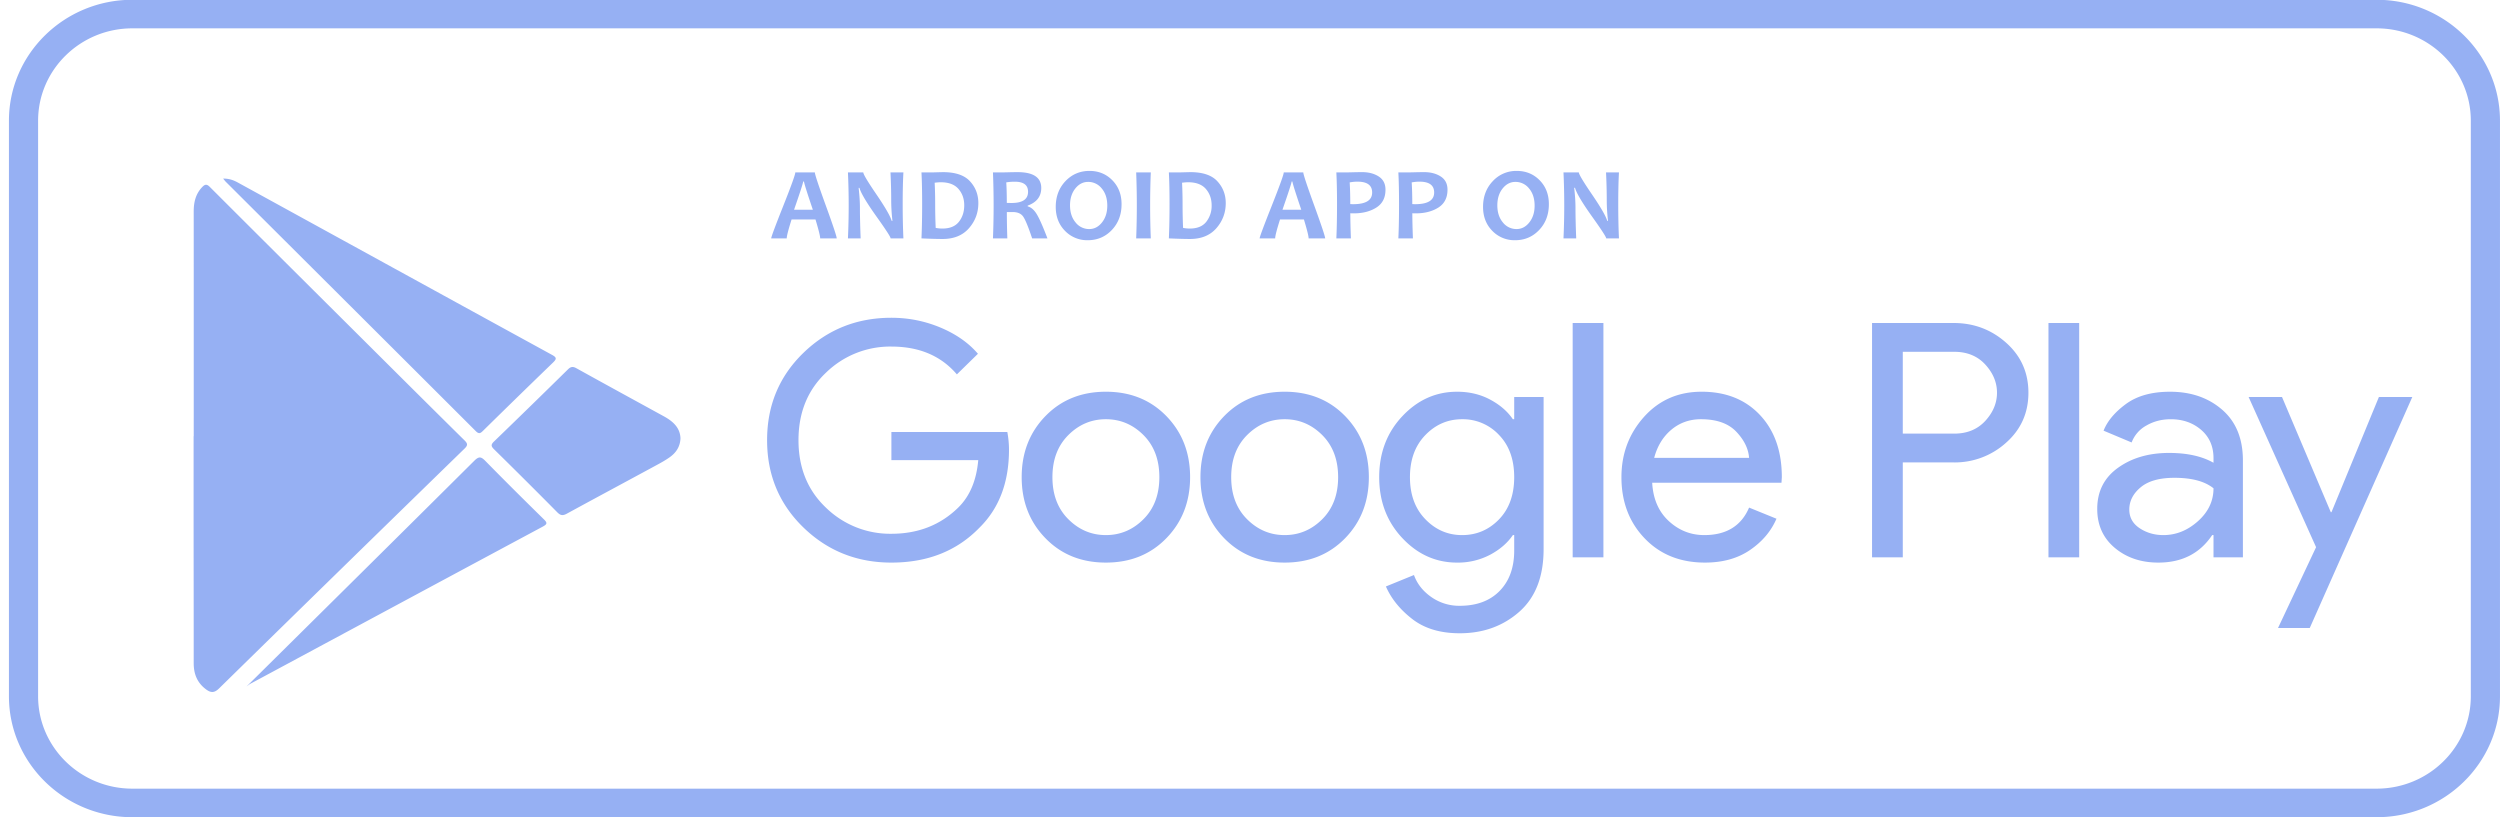 <svg xmlns="http://www.w3.org/2000/svg" width="104" height="34"><path fill-rule="evenodd" fill="#96B0F3" d="M98.866 33.996H5.506c-2.831 0-5.134-2.256-5.134-5.029V5.02c0-2.773 2.303-5.029 5.134-5.029h93.36c2.83 0 5.133 2.256 5.133 5.029v23.947c0 2.773-2.303 5.029-5.133 5.029zm3.92-28.976c0-2.118-1.758-3.841-3.92-3.841H5.506c-2.162 0-3.921 1.723-3.921 3.841v23.947c0 2.118 1.759 3.841 3.921 3.841h93.36c2.162 0 3.92-1.723 3.92-3.841V5.02zm-8.021 21.106l1.584-3.363-2.807-6.249h1.389l2.03 4.793h.028l1.974-4.793h1.389l-4.267 9.612h-1.32zm-2.683-3.866h-.056c-.509.762-1.255 1.144-2.238 1.144-.723 0-1.327-.205-1.813-.613-.487-.409-.73-.949-.73-1.62 0-.727.287-1.296.862-1.709.574-.413 1.283-.62 2.126-.62.751 0 1.367.136 1.849.409v-.191c0-.49-.172-.883-.514-1.178-.343-.295-.765-.442-1.265-.442-.371 0-.707.086-1.008.259a1.345 1.345 0 0 0-.619.707l-1.167-.49c.157-.399.467-.769.931-1.11.463-.34 1.075-.51 1.835-.51.871 0 1.593.25 2.168.749.575.499.862 1.203.862 2.111v4.03h-1.223v-.926zm-1.626-2.383c-.622 0-1.089.132-1.404.395-.315.263-.473.571-.473.926 0 .326.143.585.431.776.287.19.616.286.987.286.528 0 1.007-.193 1.439-.579.431-.386.646-.842.646-1.368-.362-.291-.903-.436-1.626-.436zm-5.24-6.44h1.278v9.749h-1.278v-9.749zm-3.948 5.8h-2.112v3.949h-1.279v-9.749h3.391c.843 0 1.573.274 2.189.823.617.55.925 1.242.925 2.077s-.308 1.527-.925 2.076a3.182 3.182 0 0 1-2.189.824zm1.321-4.071c-.325-.354-.756-.531-1.293-.531h-2.14v3.404h2.14c.537 0 .968-.177 1.293-.531.324-.354.486-.744.486-1.171 0-.427-.162-.817-.486-1.171zm-13.858 4.915c.037.672.266 1.203.688 1.593.421.39.915.586 1.48.586.917 0 1.538-.382 1.863-1.144l1.139.463c-.222.517-.588.951-1.098 1.3-.509.35-1.135.525-1.876.525-1.029 0-1.865-.336-2.509-1.008-.644-.671-.966-1.521-.966-2.546 0-.972.313-1.806.938-2.506.626-.698 1.425-1.048 2.398-1.048 1.01 0 1.818.323 2.425.967.607.644.911 1.507.911 2.587l-.014.231h-5.379zm3.496-2.124c-.33-.345-.819-.517-1.467-.517-.472 0-.882.145-1.23.435-.347.291-.586.681-.716 1.172h3.948c-.028-.382-.207-.745-.535-1.09zm-5.409-8.04c0-.058-.198-.362-.592-.913-.413-.58-.648-.977-.705-1.19h-.035c.036.307.054.586.054.834 0 .347.01.77.03 1.269h-.529a29.948 29.948 0 0 0 0-2.744h.639c0 .075.177.372.531.892.377.552.594.926.65 1.123h.032a7.666 7.666 0 0 1-.052-.843c0-.381-.01-.771-.03-1.172h.538c-.02.349-.03.785-.03 1.309 0 .528.01 1.006.03 1.435h-.531zm-3.789.076a1.28 1.28 0 0 1-.951-.391c-.255-.261-.383-.592-.383-.994 0-.431.135-.788.405-1.072a1.323 1.323 0 0 1 1-.426c.378 0 .695.13.95.39.256.26.383.591.383.994 0 .432-.134.789-.404 1.073-.27.284-.603.426-1 .426zm.581-2.152a.717.717 0 0 0-.568-.274c-.21 0-.387.092-.534.276-.146.184-.219.417-.219.698 0 .292.077.53.231.713a.714.714 0 0 0 .567.275c.209 0 .387-.092.533-.277.147-.185.22-.417.22-.696 0-.294-.077-.532-.23-.715zm-.675 9.599h.056v-.926h1.223v6.331c0 1.144-.339 2.013-1.015 2.608-.676.594-1.501.891-2.474.891-.806 0-1.464-.197-1.974-.592-.51-.395-.875-.847-1.097-1.355l1.167-.476c.13.363.368.667.716.912a2.01 2.01 0 0 0 1.188.368c.704 0 1.258-.207 1.661-.62.404-.413.605-.973.605-1.681v-.64h-.056c-.222.326-.537.599-.945.817a2.874 2.874 0 0 1-1.376.327c-.88 0-1.64-.341-2.279-1.022-.64-.681-.96-1.525-.96-2.532 0-1.008.32-1.852.96-2.533.639-.68 1.399-1.021 2.279-1.021.509 0 .968.109 1.376.327.408.218.723.49.945.817zm-2.112 0c-.594 0-1.104.22-1.529.66-.427.441-.64 1.024-.64 1.75s.213 1.309.64 1.749c.425.44.935.661 1.529.661.602 0 1.114-.218 1.536-.654.421-.435.632-1.021.632-1.756 0-.736-.211-1.321-.632-1.756a2.054 2.054 0 0 0-1.536-.654zm-1.926-8.564c-.067 0-.115-.002-.144-.004 0 .264.008.612.024 1.045h-.605c.019-.406.028-.885.028-1.435 0-.506-.009-.942-.028-1.309h.374c.053 0 .155-.002.306-.006.15-.004.281-.006.391-.006.273 0 .503.06.691.181.188.121.282.304.282.55 0 .336-.128.583-.382.744-.255.16-.567.24-.937.24zm.153-1.319c-.102 0-.21.01-.323.031.016.266.024.567.024.902.036.003.077.004.125.004.523 0 .785-.162.785-.486 0-.301-.204-.451-.611-.451zm-2.733 1.319c-.067 0-.115-.002-.144-.004 0 .264.008.612.024 1.045h-.605c.019-.406.028-.885.028-1.435 0-.506-.009-.942-.028-1.309h.375c.053 0 .155-.002.305-.006.151-.004.281-.006.392-.006.272 0 .502.06.69.181.188.121.282.304.282.55 0 .336-.127.583-.382.744-.254.16-.567.24-.937.24zm.153-1.319c-.102 0-.209.01-.323.031.016.266.024.567.024.902.036.003.077.004.125.004.523 0 .785-.162.785-.486 0-.301-.204-.451-.611-.451zm-2.227 1.572h-.994c-.135.425-.202.688-.202.788H52.4c0-.055.167-.505.502-1.349.334-.844.502-1.309.502-1.395h.813c0 .08.152.539.455 1.375.303.837.455 1.293.455 1.369h-.688c0-.093-.066-.356-.196-.788zm-.478-1.578h-.034c0 .054-.127.446-.381 1.175h.783c-.245-.725-.368-1.116-.368-1.175zm2.193 9.759c.658.677.986 1.523.986 2.54 0 1.017-.328 1.863-.986 2.539-.659.677-1.497 1.015-2.516 1.015-1.02 0-1.858-.338-2.516-1.015-.658-.676-.987-1.522-.987-2.539 0-1.017.329-1.863.987-2.54.658-.676 1.496-1.014 2.516-1.014 1.019 0 1.857.338 2.516 1.014zm-4.08.79c-.44.441-.66 1.024-.66 1.75s.22 1.309.66 1.749c.44.44.961.661 1.564.661.602 0 1.123-.221 1.564-.661.44-.44.66-1.023.66-1.749 0-.726-.22-1.309-.66-1.75-.441-.44-.962-.66-1.564-.66-.603 0-1.124.22-1.564.66zm-2.375-8.158c-.213 0-.505-.008-.878-.025.019-.424.028-.903.028-1.435 0-.511-.009-.948-.028-1.309h.376c.062 0 .154-.002.276-.006l.238-.006c.518 0 .893.126 1.126.379.233.253.35.556.35.91 0 .399-.131.747-.391 1.045-.262.298-.627.447-1.097.447zm.66-2.083c-.161-.184-.406-.277-.736-.277-.061 0-.146.006-.254.019.015.281.022.575.022.881 0 .336.007.669.021.999.094.018.187.027.28.027.308 0 .537-.094.685-.281a1.07 1.07 0 0 0 .223-.686c0-.27-.081-.497-.241-.682zm-1.642 14.53c-.658.677-1.497 1.015-2.516 1.015s-1.858-.338-2.515-1.015c-.658-.676-.988-1.522-.988-2.539 0-1.017.33-1.863.988-2.54.657-.676 1.496-1.014 2.515-1.014 1.019 0 1.858.338 2.516 1.014.658.677.987 1.523.987 2.54 0 1.017-.329 1.863-.987 2.539zm-.952-4.289c-.44-.44-.961-.66-1.564-.66-.602 0-1.123.22-1.563.66-.441.441-.661 1.024-.661 1.75s.22 1.309.661 1.749c.44.44.961.661 1.563.661.603 0 1.124-.221 1.564-.661.44-.44.66-1.023.66-1.749 0-.726-.22-1.309-.66-1.75zm-.304-8.183a34.872 34.872 0 0 0 0-2.744h.608a34.264 34.264 0 0 0 0 2.744h-.608zm-2.012.076a1.28 1.28 0 0 1-.951-.391c-.255-.261-.383-.592-.383-.994 0-.431.135-.788.404-1.072.27-.284.603-.426 1.001-.426.378 0 .695.13.95.39s.383.591.383.994c0 .432-.135.789-.404 1.073-.27.284-.603.426-1 .426zm.58-2.152a.714.714 0 0 0-.568-.274c-.209 0-.387.092-.533.276-.146.184-.219.417-.219.698 0 .292.077.53.231.713a.714.714 0 0 0 .567.275c.209 0 .387-.092.533-.277.146-.185.219-.417.219-.696 0-.294-.076-.532-.23-.715zm-2.7 1.076c.109.182.256.515.441 1h-.637c-.166-.498-.294-.804-.383-.921-.089-.117-.232-.175-.43-.175l-.239.002c0 .361.007.726.02 1.094h-.598a34.052 34.052 0 0 0 0-2.744h.372l.27-.006c.137-.004.263-.006.38-.006.658 0 .987.22.987.661 0 .35-.188.594-.564.731v.032c.145.039.272.15.381.332zm-.366-.939c0-.279-.183-.419-.55-.419-.135 0-.254.01-.357.029.015.218.023.502.023.852.079.003.146.004.2.004.456 0 .684-.155.684-.466zm-3.556 1.964c-.212 0-.505-.008-.878-.025.019-.424.028-.903.028-1.435 0-.511-.009-.948-.028-1.309h.377c.061 0 .153-.002.275-.006l.239-.006c.517 0 .893.126 1.126.379.233.253.349.556.349.91 0 .399-.13.747-.391 1.045-.261.298-.627.447-1.097.447zm.66-2.083c-.16-.184-.406-.277-.735-.277-.062 0-.147.006-.254.019.014.281.021.575.021.881 0 .336.007.669.022.999.093.018.186.027.279.027.309 0 .537-.094.686-.281.148-.188.222-.417.222-.686 0-.27-.08-.497-.241-.682zM37.05 9.917c0-.058-.197-.362-.591-.913-.413-.58-.648-.977-.706-1.19h-.034c.036.307.054.586.054.834 0 .347.01.77.03 1.269h-.529a29.948 29.948 0 0 0 0-2.744h.639c0 .075.177.372.531.892.377.552.594.926.649 1.123h.033a7.666 7.666 0 0 1-.052-.843c0-.381-.01-.771-.03-1.172h.538c-.02.349-.03.785-.03 1.309 0 .528.01 1.006.03 1.435h-.532zm-3.126-.788h-.994c-.134.425-.202.688-.202.788h-.647c0-.055.167-.505.502-1.349.335-.844.502-1.309.502-1.395h.813c0 .08.152.539.455 1.375.304.837.455 1.293.455 1.369h-.688c0-.093-.065-.356-.196-.788zm-.477-1.578h-.035c0 .054-.127.446-.38 1.175h.783c-.246-.725-.368-1.116-.368-1.175zm3.635 5.668c.713 0 1.394.136 2.043.408.648.272 1.168.636 1.557 1.09l-.876.857c-.658-.771-1.566-1.157-2.724-1.157a3.825 3.825 0 0 0-2.718 1.083c-.764.721-1.147 1.659-1.147 2.811 0 1.153.383 2.09 1.147 2.812a3.824 3.824 0 0 0 2.718 1.082c1.112 0 2.038-.363 2.78-1.089.482-.472.759-1.13.833-1.974h-3.613v-1.171h4.823c.046.254.069.499.069.735 0 1.361-.412 2.447-1.237 3.254-.936.962-2.154 1.444-3.655 1.444-1.437 0-2.658-.488-3.663-1.464-1.006-.976-1.508-2.186-1.508-3.629s.502-2.652 1.508-3.629c1.005-.975 2.226-1.463 3.663-1.463zm-9.817 6.156c-1.226.665-2.456 1.323-3.68 1.991-.165.091-.263.087-.4-.052-.871-.881-1.75-1.756-2.634-2.625-.129-.127-.132-.196 0-.323a456.884 456.884 0 0 0 3.073-2.997c.12-.118.206-.132.356-.049 1.212.673 2.429 1.336 3.644 2.003.375.206.668.473.684.909-.014.351-.183.598-.438.782-.19.137-.398.25-.605.361zm-7.164-1.461c-.105.102-.168.161-.308.021-3.463-3.46-6.932-6.915-10.4-10.372-.029-.029-.053-.063-.112-.134.26-.002.444.071.62.168 4.354 2.39 8.707 4.781 13.063 7.166.2.109.196.17.042.319a456.79 456.79 0 0 0-2.905 2.832zm-.779.404c.135.133.147.204.004.343a4003.785 4003.785 0 0 0-10.212 9.977c-.208.203-.354.182-.553.032-.364-.275-.503-.642-.503-1.08.001-1.844-.003-3.688-.004-5.533-.001-1.303 0-2.607 0-3.911h.005c0-3.114.002-6.228-.001-9.342 0-.382.076-.731.352-1.02.107-.112.185-.142.316-.01 2.139 2.138 4.283 4.271 6.427 6.404 1.388 1.382 2.775 2.764 4.169 4.14zm.871.859c.801.817 1.613 1.623 2.43 2.425.143.141.155.198-.04.303-4.056 2.175-8.109 4.357-12.164 6.537-.066.036-.129.095-.163.116 3.16-3.128 6.322-6.255 9.475-9.391.195-.195.286-.169.462.01zm46.509 4.009h-1.279v-9.749h1.279v9.749z"/></svg>